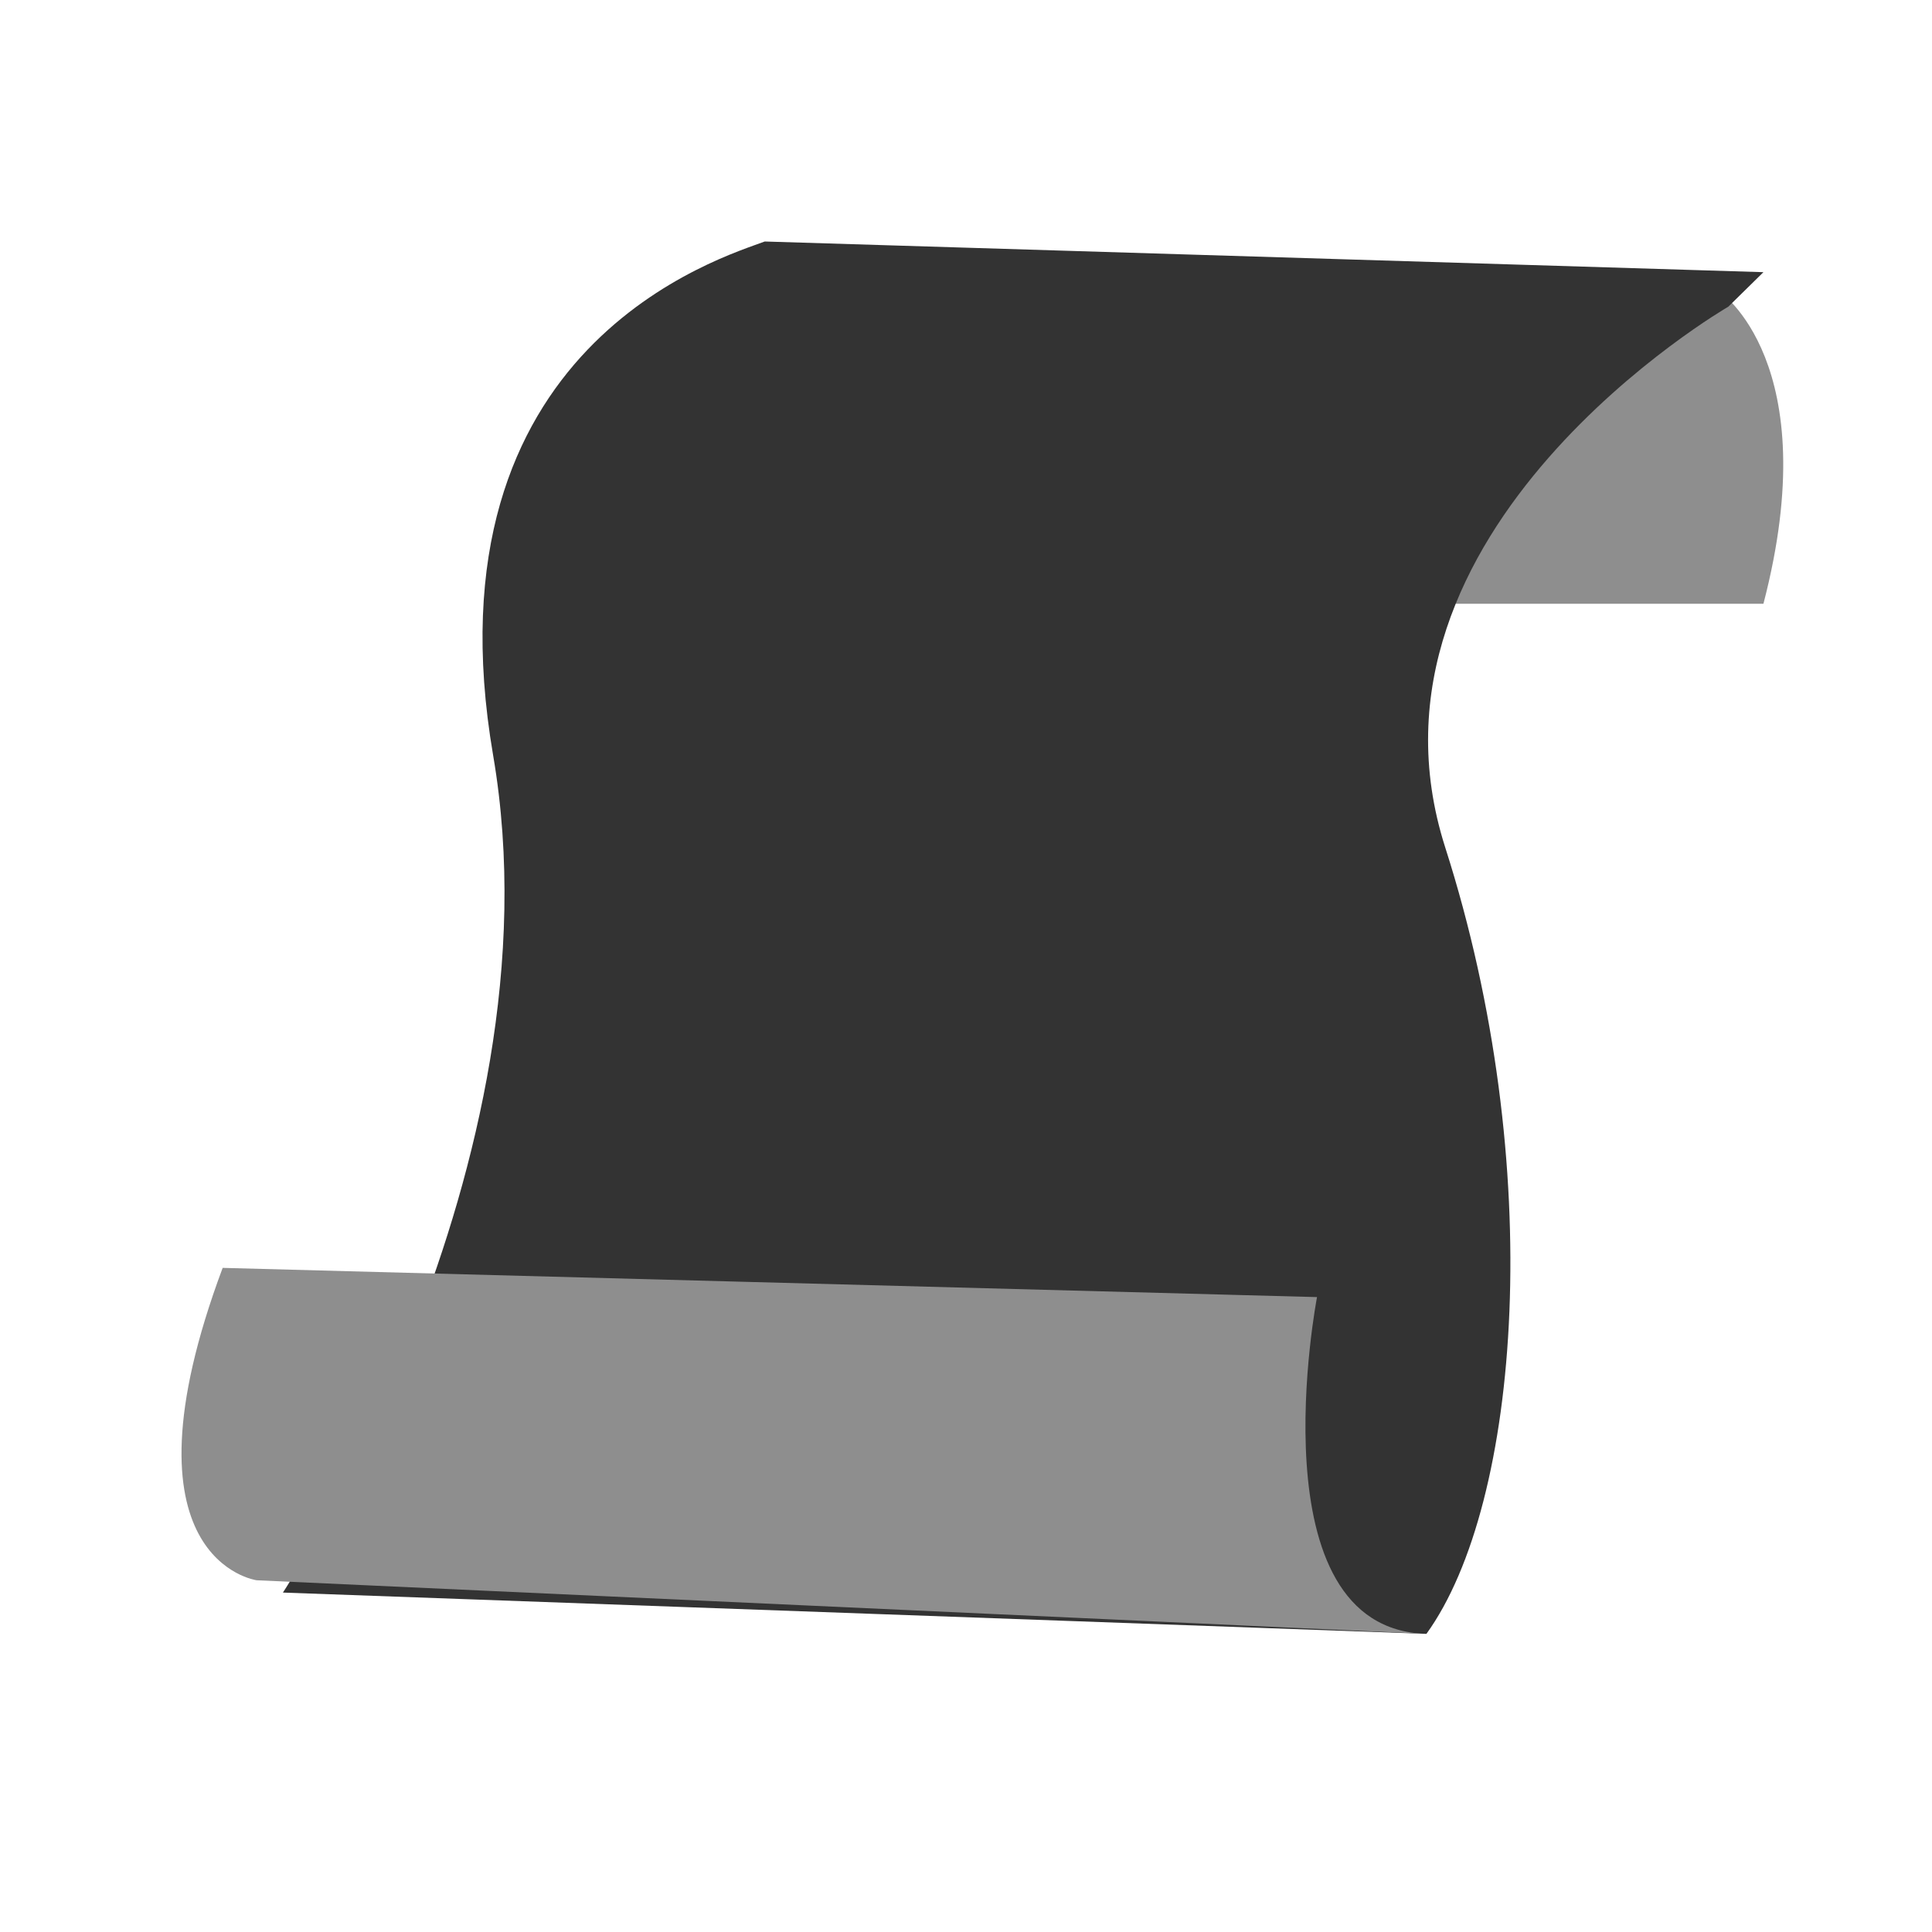 <?xml version="1.0" encoding="utf-8"?>
<!-- Generator: Adobe Illustrator 16.0.0, SVG Export Plug-In . SVG Version: 6.00 Build 0)  -->
<!DOCTYPE svg PUBLIC "-//W3C//DTD SVG 1.1//EN" "http://www.w3.org/Graphics/SVG/1.1/DTD/svg11.dtd">
<svg version="1.1" id="Layer_1" xmlns="http://www.w3.org/2000/svg" xmlns:xlink="http://www.w3.org/1999/xlink" x="0px" y="0px"
	 width="16px" height="16px" viewBox="0 0 16 16" enable-background="new 0 0 16 16" xml:space="preserve">
<path fill="#8E8E8E" d="M14.238,2.413c0,0,0.887,0.587,0.366,2.587H11l-0.396-2.578L14.238,2.413z"/>
<path fill="#333333" d="M14.313,2.54c0,0-3.188,1.842-2.344,4.479c0.844,2.636,0.625,5.432-0.156,6.512l-9.47-0.342
	c0,0,2.325-3.523,1.741-6.933C3.5,2.847,6,2.127,6.333,2l8.271,0.254L14.313,2.54z"/>
<path fill="#8E8E8E" d="M1.844,10.5l9.063,0.242c0,0-0.531,2.749,0.906,2.789l-9.688-0.444C2.125,13.087,0.938,12.925,1.844,10.5z"
	/>
</svg>
